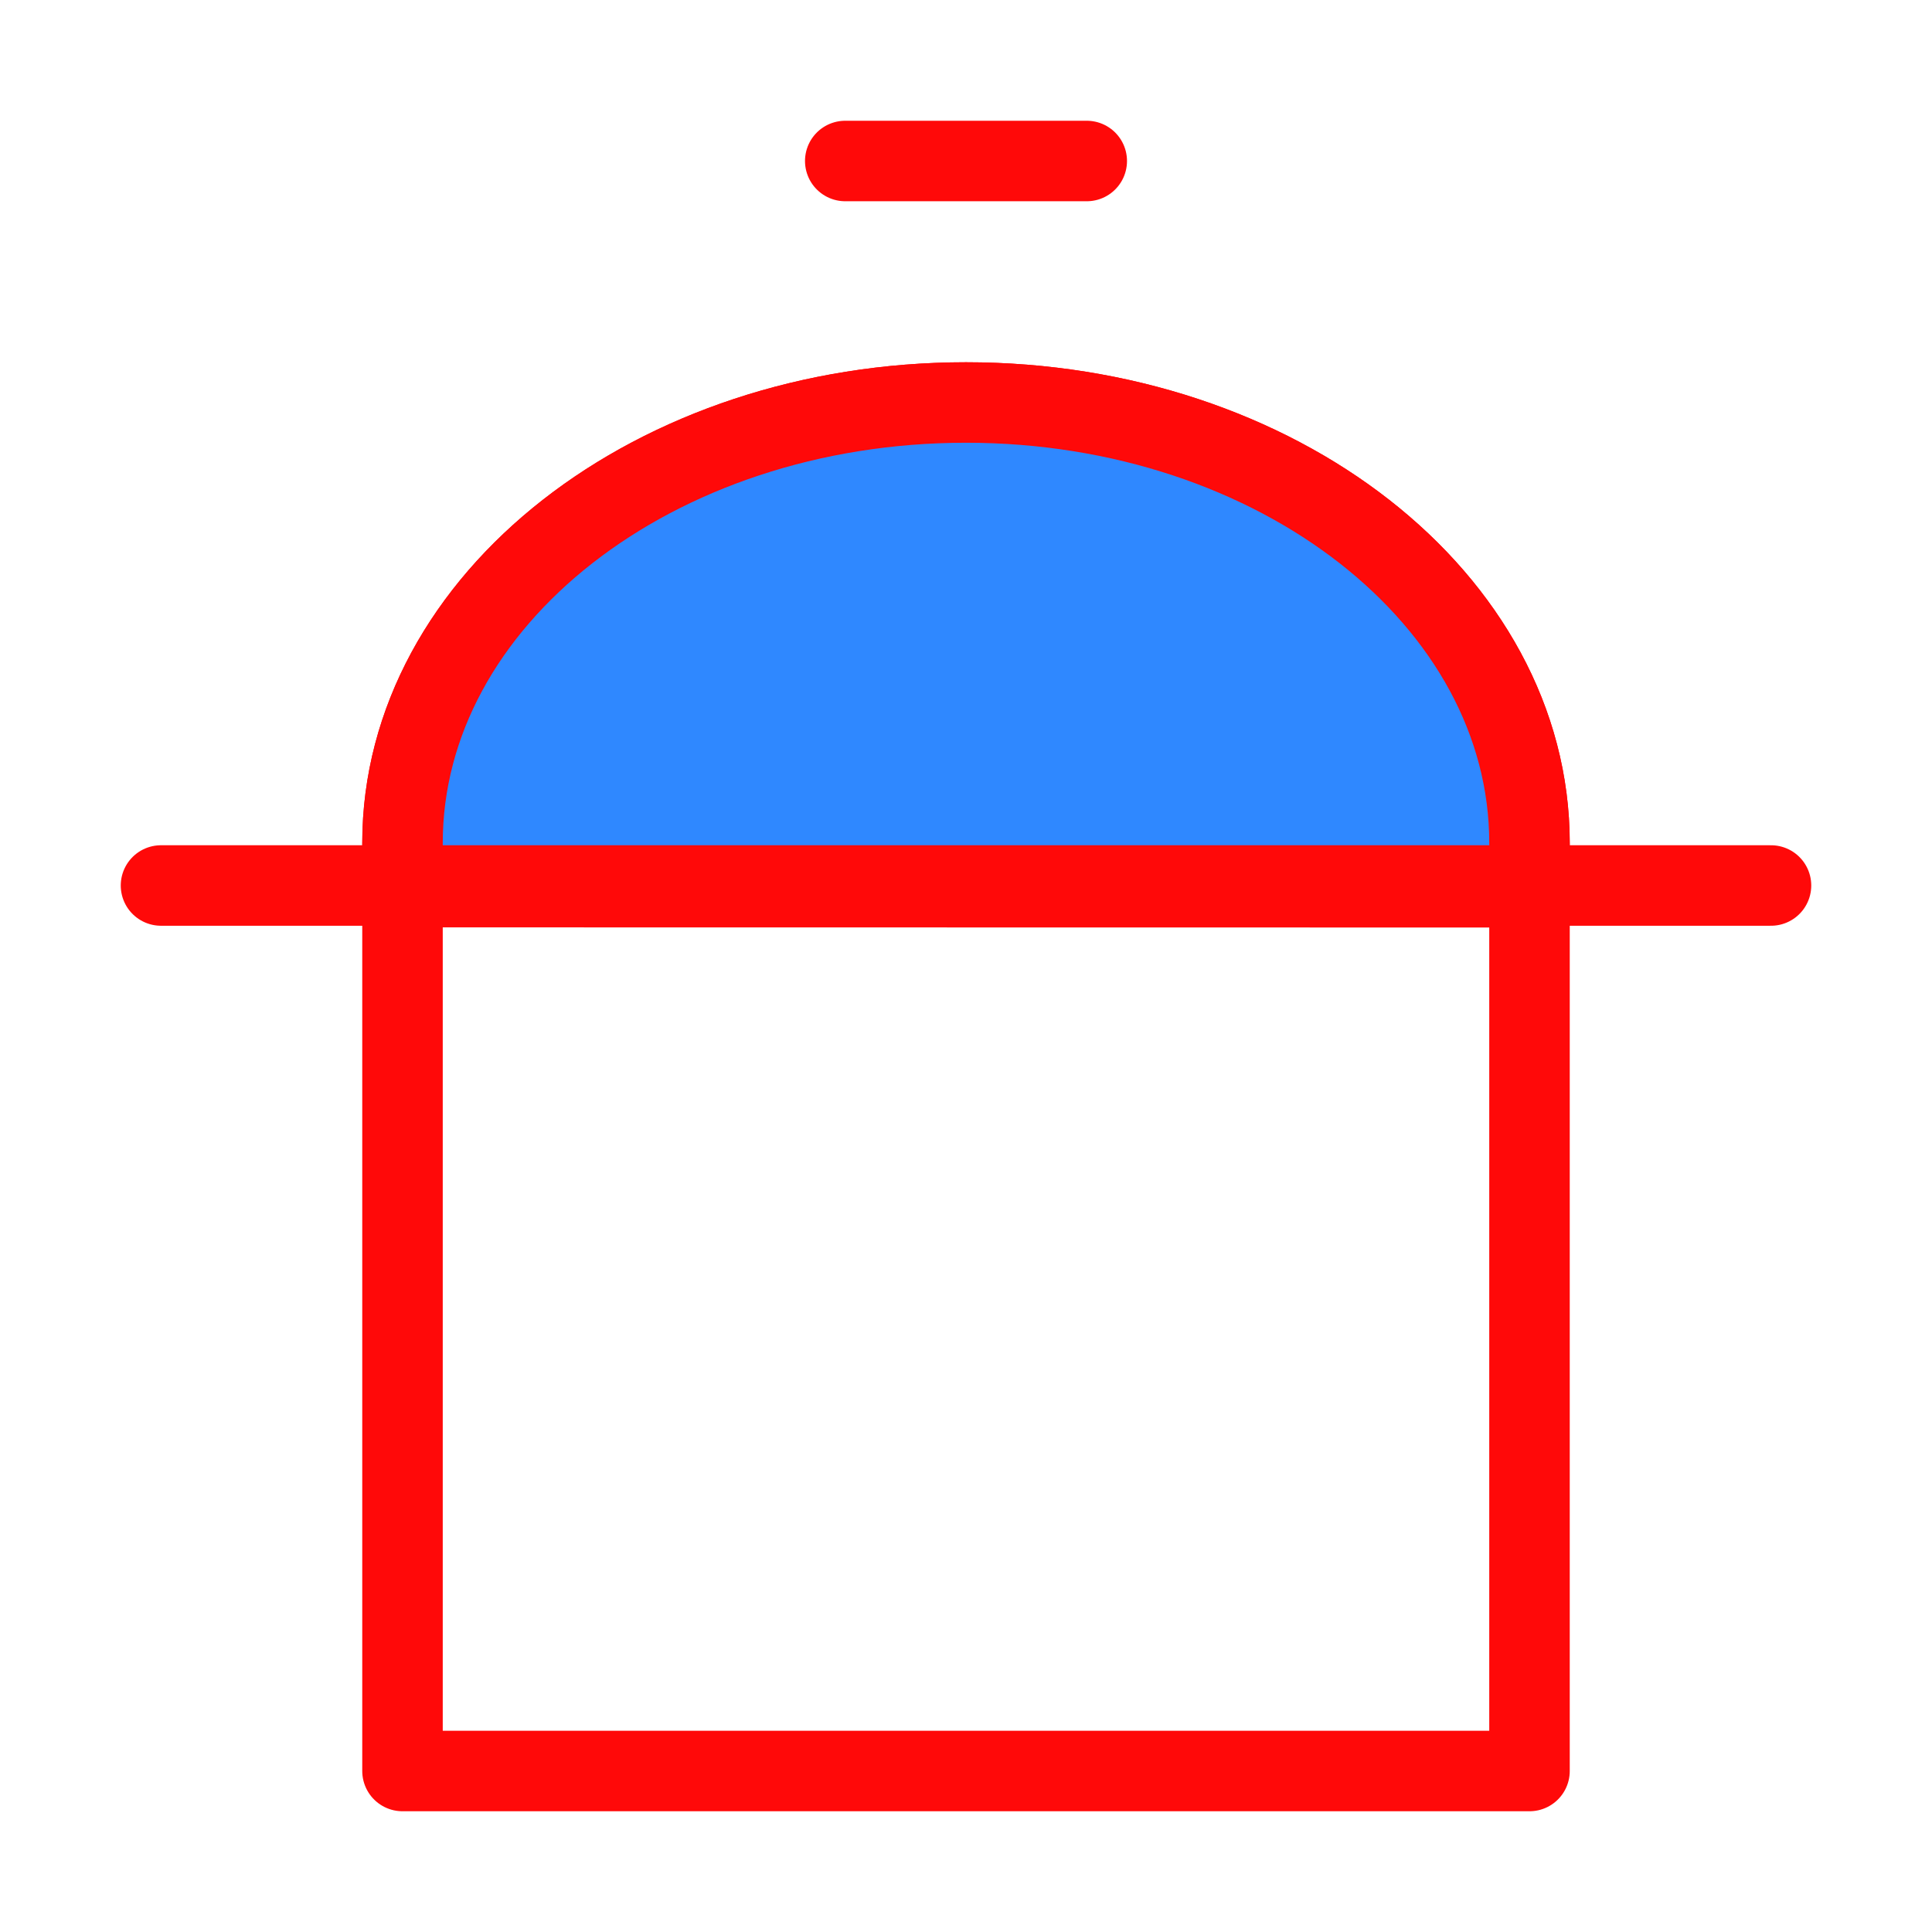 <?xml version="1.0" encoding="UTF-8"?><svg width="24" height="24" viewBox="0 0 48 48" fill="none" xmlns="http://www.w3.org/2000/svg"><path fill-rule="evenodd" clip-rule="evenodd" d="M10 44H38V20.947C38 14.901 31.732 10 24 10C16.268 10 10 14.901 10 20.947V44Z" stroke="#FF0909" stroke-width="2" stroke-linecap="round" stroke-linejoin="round"/><path d="M38 22.044C38 21.8 38 21.435 38 20.947C38 14.901 31.732 10 24 10C16.268 10 10 14.901 10 20.947C10 21.433 10 21.797 10 22.04L38 22.044Z" fill="#2F88FF" stroke="#FF0909" stroke-width="2" stroke-linejoin="round"/><path d="M4 22H44" stroke="#FF0909" stroke-width="2" stroke-linecap="round" stroke-linejoin="round"/><path d="M21 4H27" stroke="#FF0909" stroke-width="2" stroke-linecap="round" stroke-linejoin="round"/></svg>